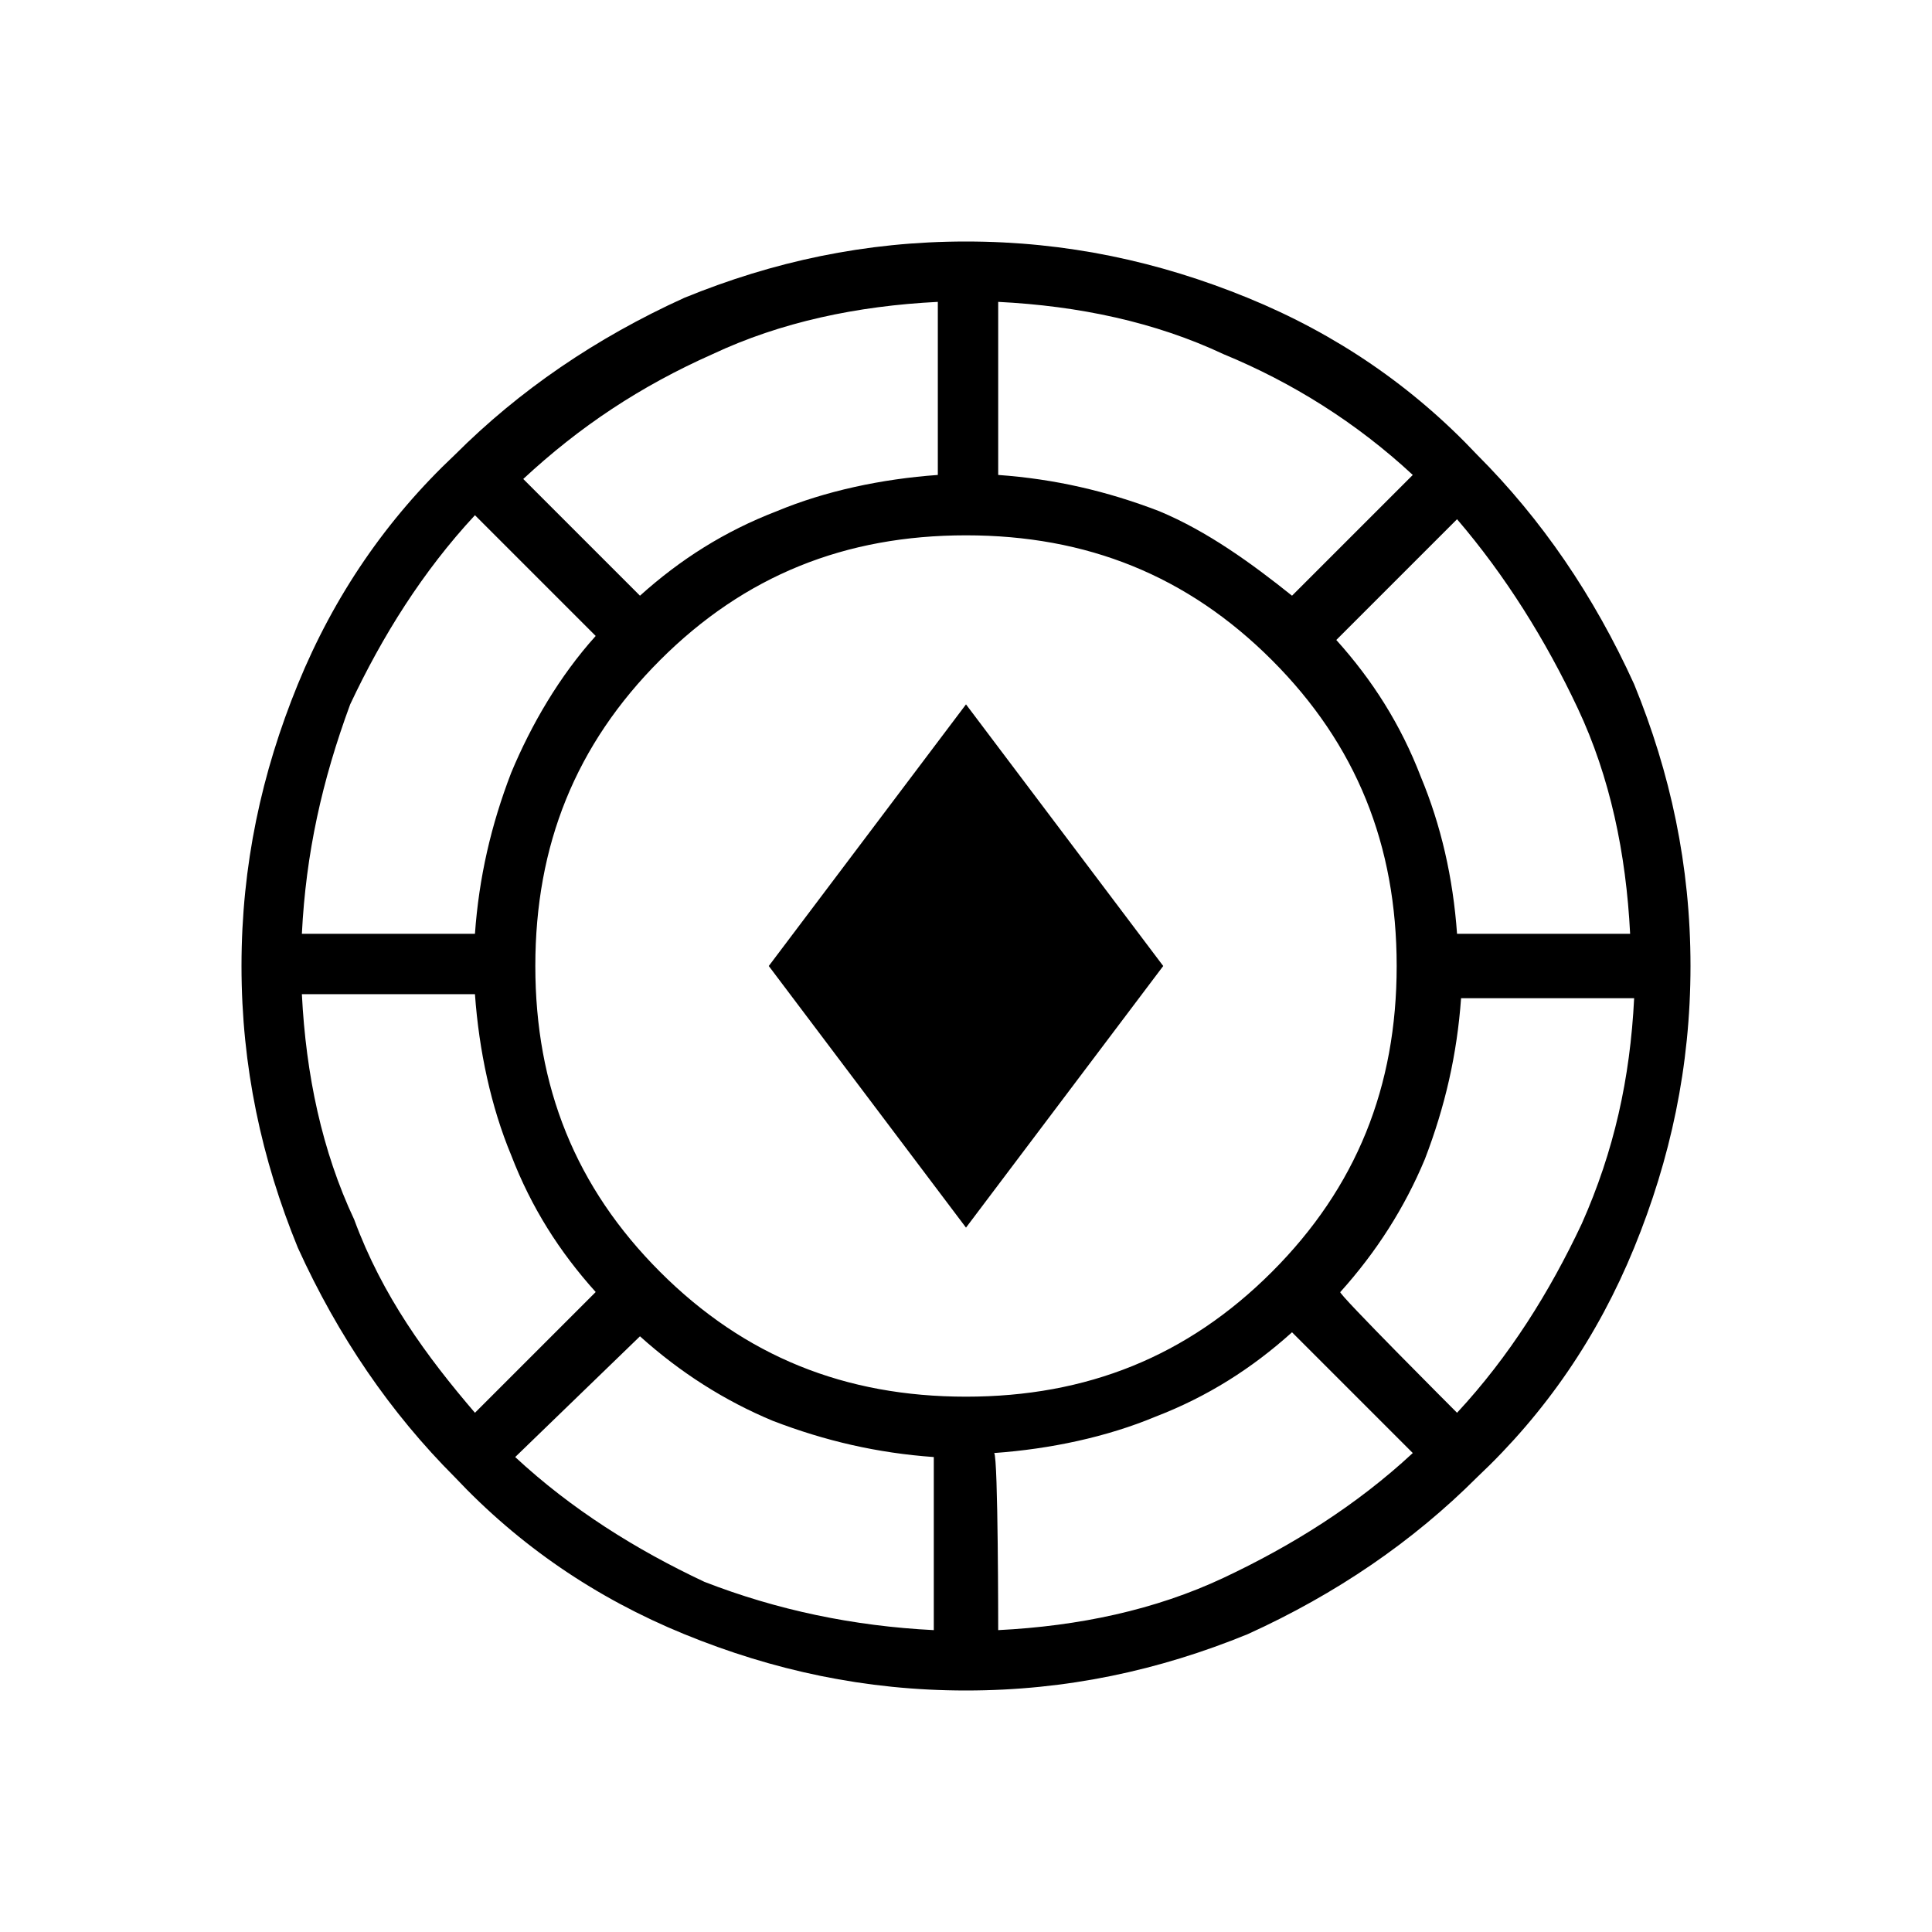 <?xml version="1.0" encoding="utf-8"?>
<!-- Generator: Adobe Illustrator 26.3.1, SVG Export Plug-In . SVG Version: 6.00 Build 0)  -->
<svg version="1.1" id="Слой_1" xmlns="http://www.w3.org/2000/svg" xmlns:xlink="http://www.w3.org/1999/xlink" x="0px" y="0px"
	 viewBox="0 0 48 48" style="enable-background:new 0 0 48 48;" xml:space="preserve">
<path d="M24,42c-2.5,0-4.8-0.5-7-1.4s-4.1-2.2-5.7-3.9c-1.6-1.6-2.9-3.5-3.9-5.7C6.5,28.8,6,26.5,6,24s0.5-4.8,1.4-7
	s2.2-4.1,3.9-5.7c1.6-1.6,3.5-2.9,5.7-3.9C19.2,6.5,21.5,6,24,6s4.8,0.5,7,1.4s4.1,2.2,5.7,3.9c1.6,1.6,2.9,3.5,3.9,5.7
	c0.9,2.2,1.4,4.5,1.4,7s-0.5,4.8-1.4,7s-2.2,4.1-3.9,5.7c-1.6,1.6-3.5,2.9-5.7,3.9C28.8,41.5,26.5,42,24,42z M23.2,40.5v-4.3
	c-1.4-0.1-2.7-0.4-4-0.9c-1.2-0.5-2.3-1.2-3.3-2.1l-3.1,3c1.4,1.3,3,2.3,4.7,3.1C19.3,40,21.2,40.4,23.2,40.5z M24.8,40.5
	c2-0.1,3.9-0.5,5.6-1.3c1.7-0.8,3.3-1.8,4.7-3.1l-3-3c-1,0.9-2.1,1.6-3.4,2.1c-1.2,0.5-2.6,0.8-4,0.9C24.8,36.2,24.8,40.5,24.8,40.5
	z M24,34.7c3,0,5.5-1,7.6-3.1s3.1-4.6,3.1-7.6s-1-5.5-3.1-7.6S27,13.3,24,13.3s-5.5,1-7.6,3.1S13.3,21,13.3,24s1,5.5,3.1,7.6
	S21,34.7,24,34.7z M36.2,35.1c1.3-1.4,2.3-3,3.1-4.7c0.8-1.8,1.2-3.6,1.3-5.6h-4.3c-0.1,1.4-0.4,2.7-0.9,4c-0.5,1.2-1.2,2.3-2.1,3.3
	C33.2,32.1,36.2,35.1,36.2,35.1z M11.8,35.1l3-3c-0.9-1-1.6-2.1-2.1-3.4c-0.5-1.2-0.8-2.6-0.9-4H7.5c0.1,2,0.5,3.9,1.3,5.6
	C9.5,32.2,10.6,33.7,11.8,35.1z M24,30.5L19.1,24l4.9-6.5l4.9,6.5L24,30.5z M7.5,23.2h4.3c0.1-1.4,0.4-2.7,0.9-4
	c0.5-1.2,1.2-2.4,2.1-3.4l-3-3c-1.3,1.4-2.3,3-3.1,4.7C8,19.4,7.6,21.2,7.5,23.2z M36.2,23.2h4.3c-0.1-2-0.5-3.9-1.3-5.6
	s-1.8-3.3-3-4.7l-3,3c0.9,1,1.6,2.1,2.1,3.4C35.8,20.5,36.1,21.8,36.2,23.2z M15.9,14.8c1-0.9,2.1-1.6,3.4-2.1
	c1.2-0.5,2.6-0.8,4-0.9V7.5c-2,0.1-3.9,0.5-5.6,1.3c-1.8,0.8-3.3,1.8-4.7,3.1C12.9,11.8,15.9,14.8,15.9,14.8z M32.1,14.8l3-3
	c-1.4-1.3-3-2.3-4.7-3c-1.7-0.8-3.6-1.2-5.6-1.3v4.3c1.4,0.1,2.7,0.4,4,0.9C30,13.2,31.1,14,32.1,14.8z"/>
</svg>
